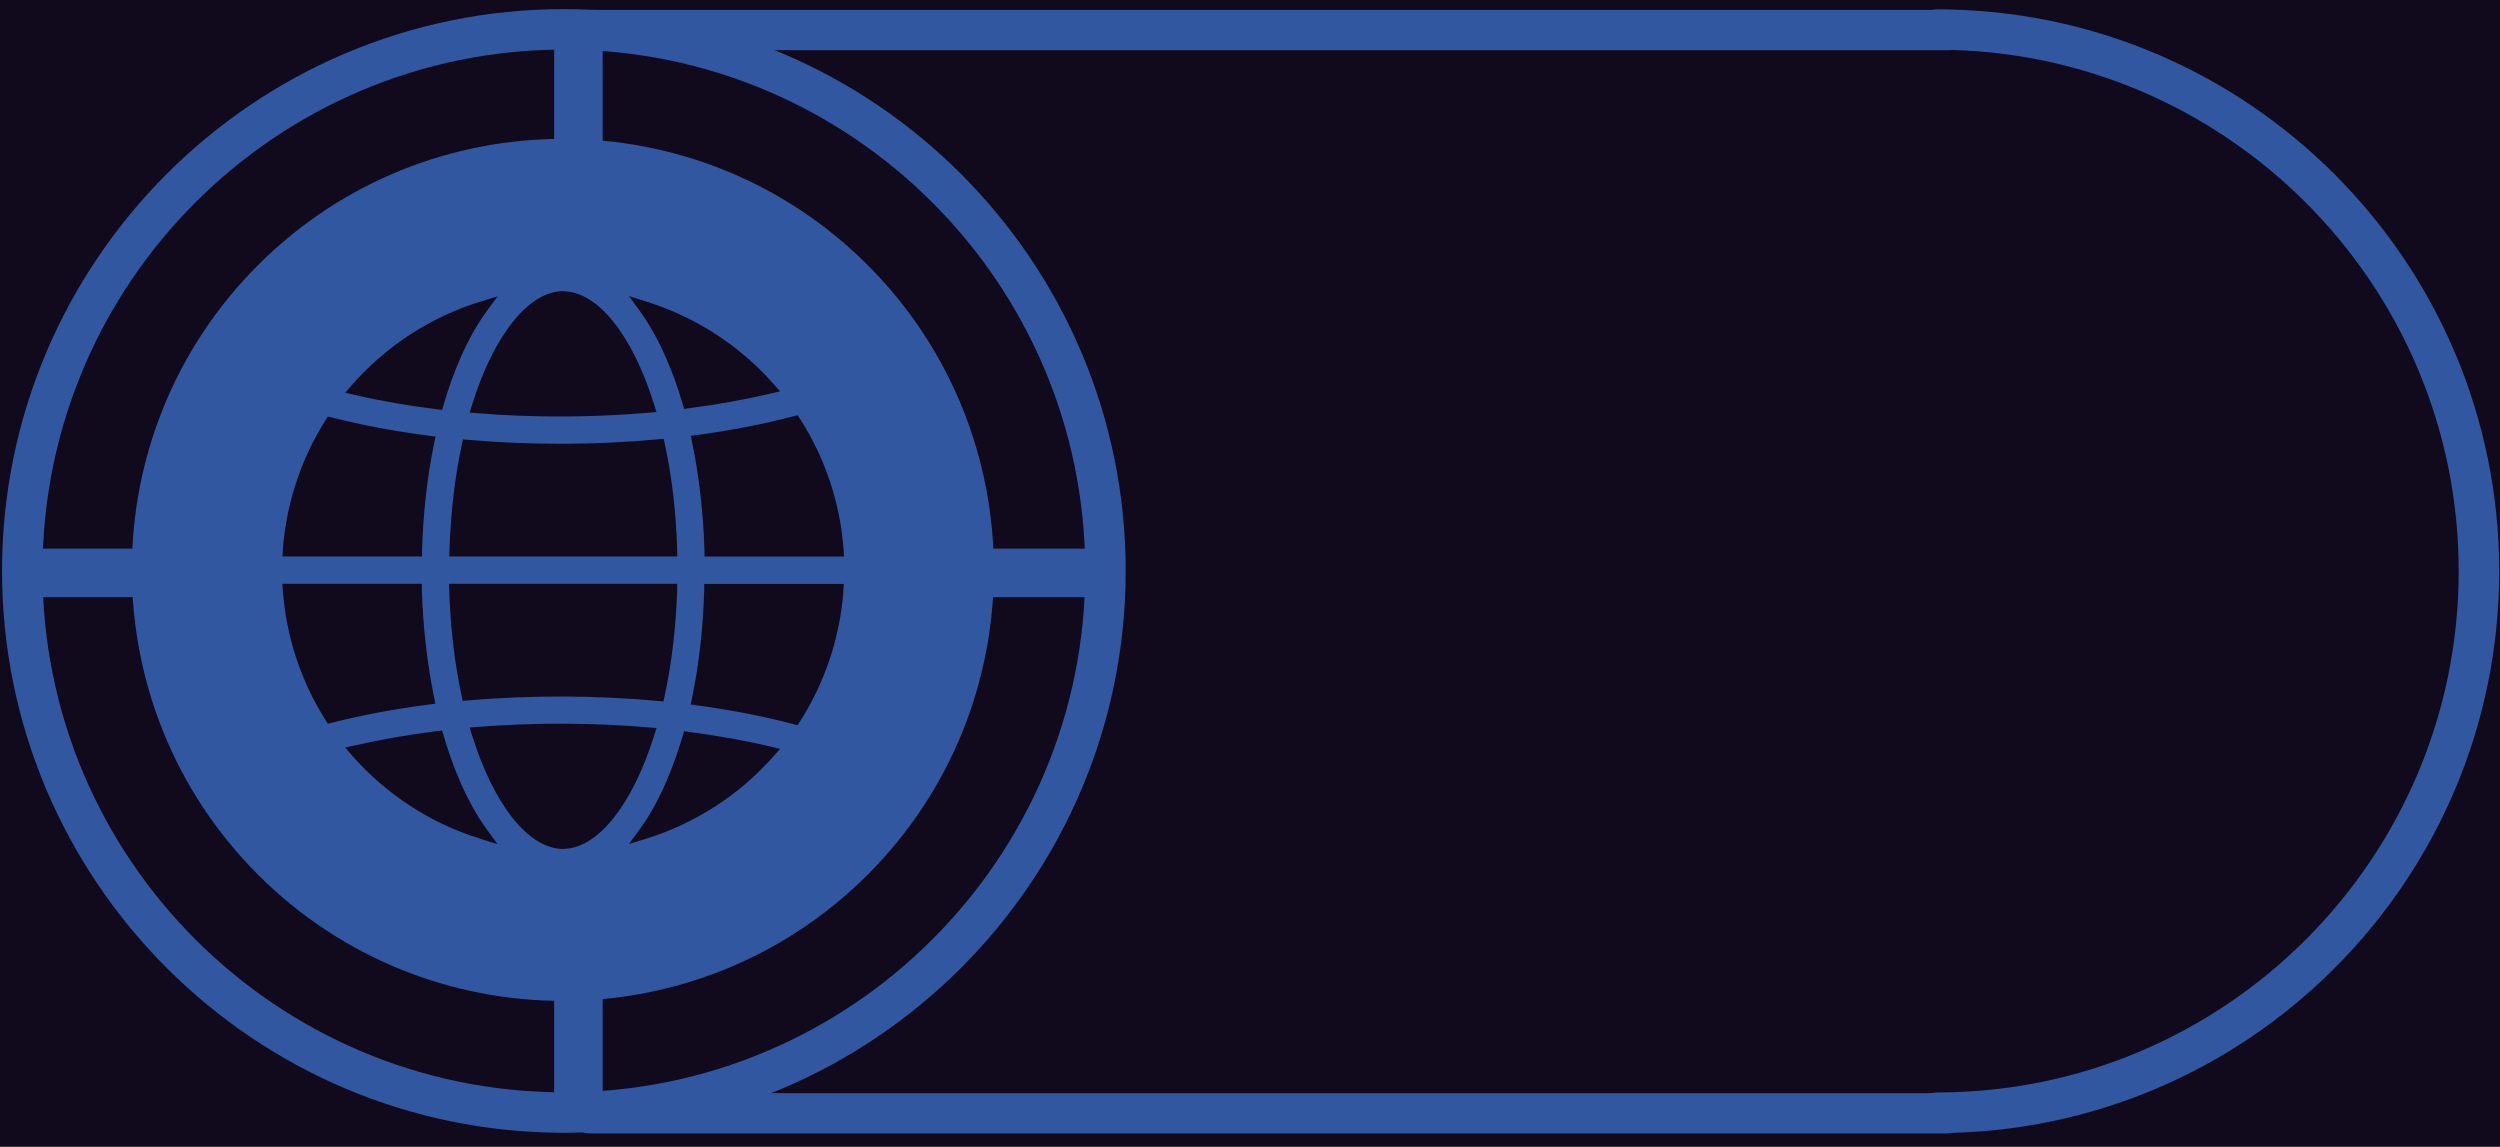 <svg width="109" height="50" viewBox="0 0 109 50" fill="none" xmlns="http://www.w3.org/2000/svg">
<rect width="109" height="50" fill="#F5F5F5"/>
<g id="Adaptive Main page 1920 / 320">
<path d="M-2692 -662C-2692 -772.457 -2602.46 -862 -2492 -862H803C913.457 -862 1003 -772.457 1003 -662V6955C1003 7065.46 913.457 7155 803 7155H-2492C-2602.46 7155 -2692 7065.46 -2692 6955V-662Z" fill="#478BF9" fill-opacity="0.01"/>
<g id="320 - Main page" clip-path="url(#clip0_0_1)">
<rect width="320" height="1438" transform="translate(-38 -467)" fill="#110A1D"/>
<g id="Banner ">
<g id="Dot Light" opacity="0.55" filter="url(#filter0_f_0_1)">
<path d="M153.197 -225.262C256.612 -150.982 307.681 -90.611 296.736 -75.375C285.792 -60.138 183.511 -103.659 80.097 -177.939C-23.318 -252.219 -93.081 -332.026 -87.337 -340.023C-81.592 -348.02 49.782 -299.541 153.197 -225.262Z" fill="url(#paint0_linear_0_1)"/>
</g>
<g id="Banner BG">
<g id="Line_Vertical_2" opacity="0.6">
<g id="World">
<g id="Group">
<path id="Vector" d="M24.584 49.389C11.079 49.389 0.089 38.399 0.089 24.893C0.089 11.388 11.079 0.398 24.584 0.398C38.09 0.398 49.08 11.388 49.08 24.893C49.08 38.399 38.09 49.389 24.584 49.389ZM24.584 2.162C12.051 2.162 1.853 12.36 1.853 24.893C1.853 37.427 12.051 47.625 24.584 47.625C37.118 47.625 47.316 37.427 47.316 24.893C47.316 12.36 37.118 2.162 24.584 2.162Z" fill="#478BF9"/>
<path id="Vector_2" d="M84.468 49.391C83.979 49.391 83.588 48.994 83.588 48.511C83.588 48.027 83.985 47.631 84.468 47.631C97.002 47.631 107.199 37.433 107.199 24.9C107.199 12.366 97.002 2.169 84.468 2.169C83.979 2.169 83.588 1.773 83.588 1.289C83.588 0.805 83.985 0.409 84.468 0.409C97.974 0.409 108.964 11.399 108.964 24.905C108.964 38.411 97.974 49.401 84.468 49.401V49.391Z" fill="#478BF9"/>
<g id="Group_2">
<path id="Vector_3" d="M48.882 23.921H38.154V26.036H48.882V23.921Z" fill="#478BF9"/>
<path id="Vector_4" d="M11.946 23.921H1.218V26.036H11.946V23.921Z" fill="#478BF9"/>
<path id="Vector_5" d="M26.276 38.245H24.161V48.973H26.276V38.245Z" fill="#478BF9"/>
<path id="Vector_6" d="M26.276 0.984H24.161V11.712H26.276V0.984Z" fill="#478BF9"/>
<path id="Vector_7" d="M37.83 11.557C30.493 4.22 18.593 4.22 11.251 11.557C3.914 18.894 3.914 30.795 11.251 38.137C18.588 45.474 30.488 45.474 37.83 38.137C45.167 30.8 45.167 18.899 37.83 11.557ZM28.173 13.147C30.313 13.811 32.233 15.051 33.724 16.738L34.013 17.063L33.591 17.16C32.474 17.423 31.281 17.639 30.046 17.798L29.825 17.829L29.763 17.613C29.557 16.908 29.315 16.229 29.037 15.601C28.693 14.814 28.307 14.125 27.885 13.543L27.422 12.911L28.173 13.142V13.147ZM19.586 24.261L19.596 23.993C19.648 22.367 19.828 20.813 20.136 19.383L20.183 19.157L20.414 19.177C23.12 19.414 26.012 19.404 28.703 19.152L28.934 19.131L28.986 19.357C29.3 20.803 29.48 22.362 29.526 23.993V24.261H19.591H19.586ZM29.526 25.454V25.722C29.47 27.353 29.29 28.912 28.976 30.358L28.924 30.584L28.693 30.563C26.002 30.311 23.11 30.306 20.404 30.538L20.172 30.558L20.126 30.332C19.817 28.901 19.637 27.353 19.586 25.722L19.576 25.454H29.516H29.526ZM24.556 12.7C26.053 12.7 27.576 14.598 28.528 17.66L28.626 17.968L28.302 17.994C27.036 18.102 25.729 18.159 24.417 18.159C23.198 18.159 21.983 18.112 20.8 18.015L20.476 17.989L20.574 17.675C21.526 14.603 23.054 12.694 24.556 12.694V12.7ZM15.336 16.795C16.838 15.082 18.773 13.821 20.939 13.152L21.695 12.921L21.227 13.559C20.805 14.135 20.414 14.83 20.075 15.612C19.802 16.229 19.555 16.919 19.339 17.66L19.277 17.87L19.056 17.845C17.811 17.69 16.607 17.485 15.475 17.222L15.048 17.124L15.336 16.795ZM12.331 23.983C12.475 21.976 13.118 20.021 14.194 18.318L14.297 18.159L14.482 18.205C15.799 18.539 17.219 18.807 18.711 18.997L18.989 19.033L18.932 19.311C18.624 20.803 18.449 22.383 18.402 24.009V24.261H12.316L12.336 23.983H12.331ZM14.297 31.556L14.194 31.397C13.118 29.699 12.475 27.739 12.331 25.732L12.311 25.454H18.392V25.706C18.444 27.332 18.624 28.917 18.927 30.404L18.984 30.682L18.706 30.718C17.219 30.908 15.794 31.176 14.477 31.51L14.291 31.556H14.297ZM20.939 36.568C18.773 35.899 16.838 34.638 15.336 32.925L15.048 32.596L15.475 32.498C16.607 32.241 17.811 32.03 19.056 31.875L19.277 31.85L19.339 32.061C19.555 32.801 19.802 33.491 20.075 34.108C20.419 34.896 20.805 35.585 21.227 36.166L21.695 36.804L20.939 36.573V36.568ZM24.556 37.015C23.054 37.015 21.526 35.106 20.574 32.035L20.476 31.721L20.8 31.695C23.254 31.5 25.868 31.505 28.302 31.716L28.626 31.742L28.528 32.05C27.571 35.106 26.048 37.01 24.556 37.01V37.015ZM33.724 32.976C32.233 34.664 30.308 35.904 28.173 36.568L27.422 36.799L27.885 36.166C28.307 35.59 28.693 34.896 29.037 34.108C29.31 33.475 29.557 32.801 29.763 32.097L29.825 31.881L30.046 31.911C31.281 32.071 32.474 32.287 33.591 32.549L34.013 32.652L33.724 32.976ZM36.776 25.732C36.632 27.759 35.978 29.74 34.877 31.459L34.774 31.618L34.589 31.572C33.287 31.227 31.872 30.954 30.39 30.754L30.113 30.718L30.169 30.445C30.478 28.953 30.658 27.363 30.704 25.712V25.459H36.791L36.77 25.737L36.776 25.732ZM30.715 24.261V24.009C30.663 22.357 30.483 20.762 30.174 19.275L30.118 19.002L30.396 18.966C31.878 18.766 33.287 18.493 34.594 18.148L34.779 18.102L34.882 18.262C35.983 19.98 36.642 21.956 36.781 23.988L36.801 24.266H30.72L30.715 24.261Z" fill="#478BF9"/>
</g>
</g>
<g id="Group_3">
<path id="Vector_8" d="M84.839 49.42L25.721 49.42C25.233 49.42 24.842 49.024 24.842 48.54C24.842 48.057 25.238 47.66 25.721 47.66L84.839 47.66C85.327 47.66 85.718 48.057 85.718 48.54C85.718 49.024 85.322 49.42 84.839 49.42Z" fill="#478BF9"/>
</g>
<g id="Group_4">
<path id="Vector_9" d="M84.973 2.189L25.855 2.189C25.367 2.189 24.976 1.793 24.976 1.309C24.976 0.825 25.372 0.429 25.855 0.429L84.973 0.429C85.461 0.429 85.852 0.825 85.852 1.309C85.852 1.793 85.456 2.189 84.973 2.189Z" fill="#478BF9"/>
</g>
</g>
</g>
</g>
</g>
</g>
<path d="M-2492 -842H803V-882H-2492V-842ZM983 -662V6955H1023V-662H983ZM803 7135H-2492V7175H803V7135ZM-2672 6955V-662H-2712V6955H-2672ZM-2492 7135C-2591.41 7135 -2672 7054.41 -2672 6955H-2712C-2712 7076.5 -2613.5 7175 -2492 7175V7135ZM983 6955C983 7054.41 902.411 7135 803 7135V7175C924.503 7175 1023 7076.5 1023 6955H983ZM803 -842C902.411 -842 983 -761.411 983 -662H1023C1023 -783.503 924.503 -882 803 -882V-842ZM-2492 -882C-2613.5 -882 -2712 -783.503 -2712 -662H-2672C-2672 -761.411 -2591.41 -842 -2492 -842V-882Z" fill="#478BF9"/>
</g>
<defs>
<filter id="filter0_f_0_1" x="-167.136" y="-420.353" width="544.797" height="427.474" filterUnits="userSpaceOnUse" color-interpolation-filters="sRGB">
<feFlood flood-opacity="0" result="BackgroundImageFix"/>
<feBlend mode="normal" in="SourceGraphic" in2="BackgroundImageFix" result="shape"/>
<feGaussianBlur stdDeviation="39.735" result="effect1_foregroundBlur_0_1"/>
</filter>
<linearGradient id="paint0_linear_0_1" x1="-83.502" y1="-345.361" x2="295.255" y2="-73.312" gradientUnits="userSpaceOnUse">
<stop stop-color="#478BF9"/>
<stop offset="1" stop-color="#478BF9" stop-opacity="0.4"/>
</linearGradient>
<clipPath id="clip0_0_1">
<rect width="320" height="1438" fill="white" transform="translate(-38 -467)"/>
</clipPath>
</defs>
</svg>
